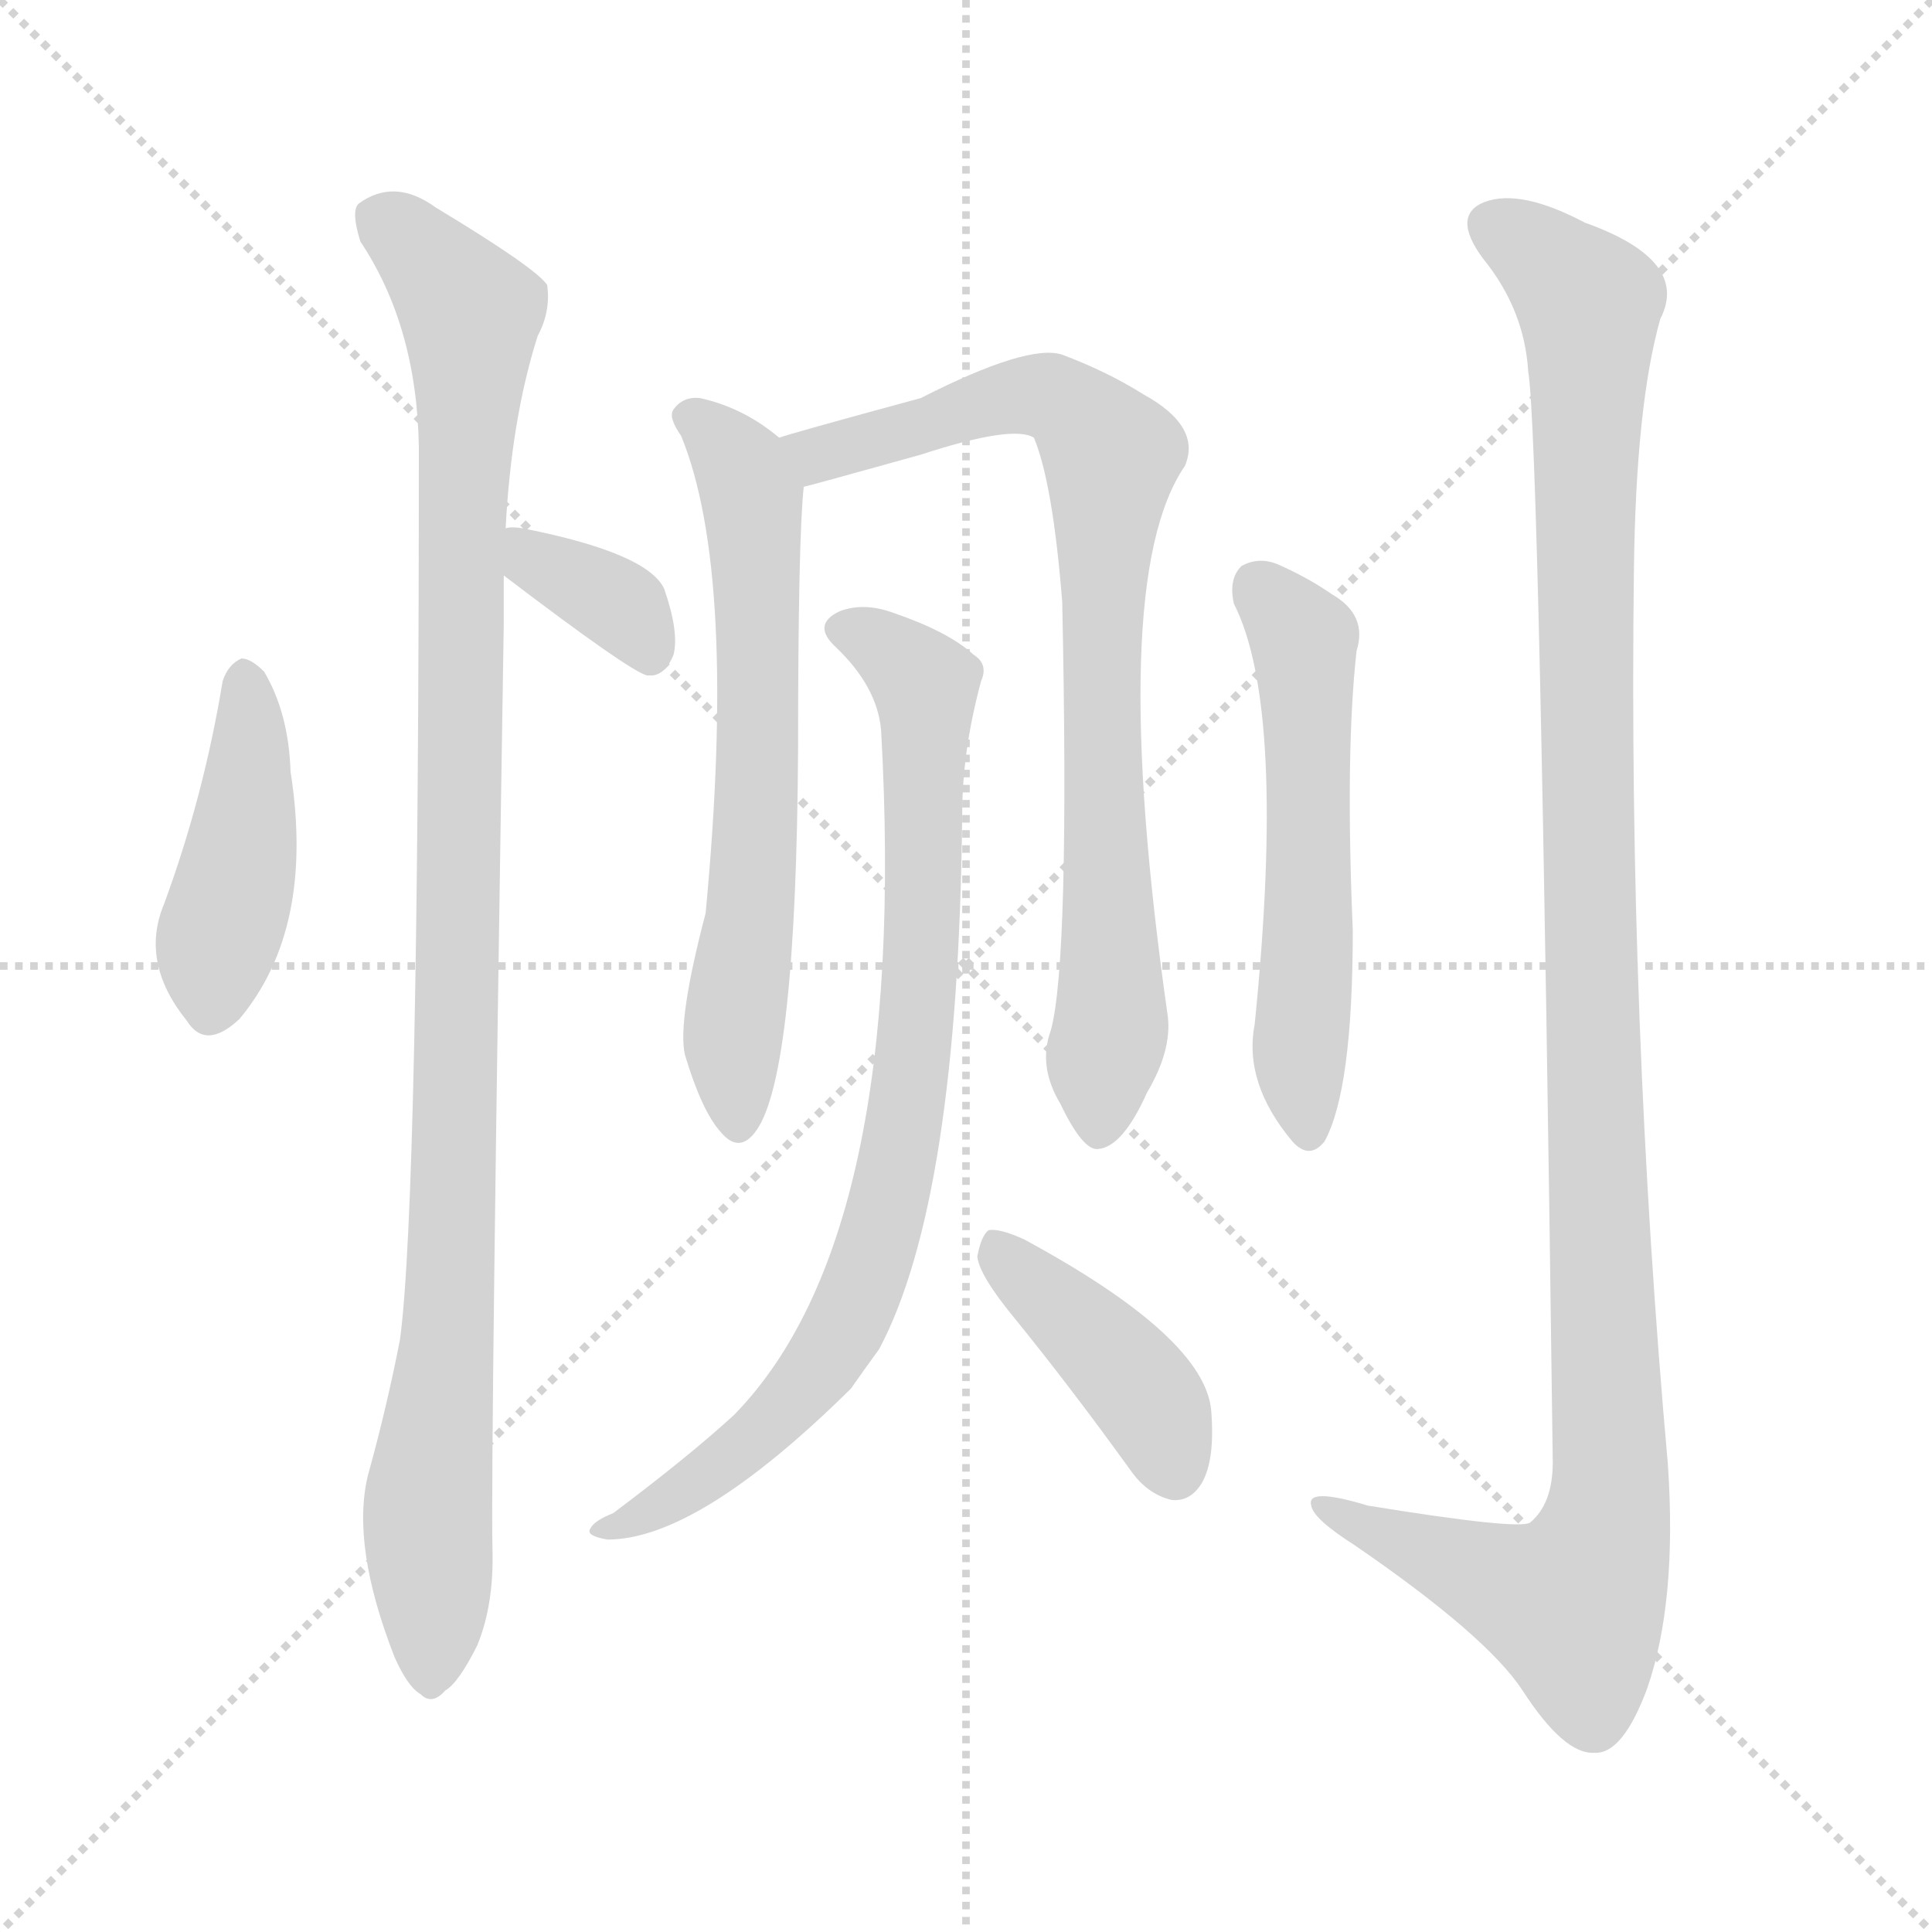 <svg xmlns="http://www.w3.org/2000/svg" version="1.1" viewBox="0 0 1024 1024">
  <g stroke="lightgray" stroke-dasharray="1,1" stroke-width="1" transform="scale(4, 4)">
    <line x1="0" y1="0" x2="256" y2="256" />
    <line x1="256" y1="0" x2="0" y2="256" />
    <line x1="128" y1="0" x2="128" y2="256" />
    <line x1="0" y1="128" x2="256" y2="128" />
  </g>
  <g transform="scale(1.0, -1.0) translate(0.0, -907.00)">
    <style type="text/css">
      
        @keyframes keyframes0 {
          from {
            stroke: blue;
            stroke-dashoffset: 431;
            stroke-width: 128;
          }
          58% {
            animation-timing-function: step-end;
            stroke: blue;
            stroke-dashoffset: 0;
            stroke-width: 128;
          }
          to {
            stroke: black;
            stroke-width: 1024;
          }
        }
        #make-me-a-hanzi-animation-0 {
          animation: keyframes0 0.601s both;
          animation-delay: 0s;
          animation-timing-function: linear;
        }
      
        @keyframes keyframes1 {
          from {
            stroke: blue;
            stroke-dashoffset: 1048;
            stroke-width: 128;
          }
          77% {
            animation-timing-function: step-end;
            stroke: blue;
            stroke-dashoffset: 0;
            stroke-width: 128;
          }
          to {
            stroke: black;
            stroke-width: 1024;
          }
        }
        #make-me-a-hanzi-animation-1 {
          animation: keyframes1 1.103s both;
          animation-delay: 0.601s;
          animation-timing-function: linear;
        }
      
        @keyframes keyframes2 {
          from {
            stroke: blue;
            stroke-dashoffset: 355;
            stroke-width: 128;
          }
          54% {
            animation-timing-function: step-end;
            stroke: blue;
            stroke-dashoffset: 0;
            stroke-width: 128;
          }
          to {
            stroke: black;
            stroke-width: 1024;
          }
        }
        #make-me-a-hanzi-animation-2 {
          animation: keyframes2 0.539s both;
          animation-delay: 1.704s;
          animation-timing-function: linear;
        }
      
        @keyframes keyframes3 {
          from {
            stroke: blue;
            stroke-dashoffset: 641;
            stroke-width: 128;
          }
          68% {
            animation-timing-function: step-end;
            stroke: blue;
            stroke-dashoffset: 0;
            stroke-width: 128;
          }
          to {
            stroke: black;
            stroke-width: 1024;
          }
        }
        #make-me-a-hanzi-animation-3 {
          animation: keyframes3 0.772s both;
          animation-delay: 2.243s;
          animation-timing-function: linear;
        }
      
        @keyframes keyframes4 {
          from {
            stroke: blue;
            stroke-dashoffset: 803;
            stroke-width: 128;
          }
          72% {
            animation-timing-function: step-end;
            stroke: blue;
            stroke-dashoffset: 0;
            stroke-width: 128;
          }
          to {
            stroke: black;
            stroke-width: 1024;
          }
        }
        #make-me-a-hanzi-animation-4 {
          animation: keyframes4 0.903s both;
          animation-delay: 3.014s;
          animation-timing-function: linear;
        }
      
        @keyframes keyframes5 {
          from {
            stroke: blue;
            stroke-dashoffset: 823;
            stroke-width: 128;
          }
          73% {
            animation-timing-function: step-end;
            stroke: blue;
            stroke-dashoffset: 0;
            stroke-width: 128;
          }
          to {
            stroke: black;
            stroke-width: 1024;
          }
        }
        #make-me-a-hanzi-animation-5 {
          animation: keyframes5 0.92s both;
          animation-delay: 3.918s;
          animation-timing-function: linear;
        }
      
        @keyframes keyframes6 {
          from {
            stroke: blue;
            stroke-dashoffset: 410;
            stroke-width: 128;
          }
          57% {
            animation-timing-function: step-end;
            stroke: blue;
            stroke-dashoffset: 0;
            stroke-width: 128;
          }
          to {
            stroke: black;
            stroke-width: 1024;
          }
        }
        #make-me-a-hanzi-animation-6 {
          animation: keyframes6 0.584s both;
          animation-delay: 4.837s;
          animation-timing-function: linear;
        }
      
        @keyframes keyframes7 {
          from {
            stroke: blue;
            stroke-dashoffset: 556;
            stroke-width: 128;
          }
          64% {
            animation-timing-function: step-end;
            stroke: blue;
            stroke-dashoffset: 0;
            stroke-width: 128;
          }
          to {
            stroke: black;
            stroke-width: 1024;
          }
        }
        #make-me-a-hanzi-animation-7 {
          animation: keyframes7 0.702s both;
          animation-delay: 5.421s;
          animation-timing-function: linear;
        }
      
        @keyframes keyframes8 {
          from {
            stroke: blue;
            stroke-dashoffset: 1153;
            stroke-width: 128;
          }
          79% {
            animation-timing-function: step-end;
            stroke: blue;
            stroke-dashoffset: 0;
            stroke-width: 128;
          }
          to {
            stroke: black;
            stroke-width: 1024;
          }
        }
        #make-me-a-hanzi-animation-8 {
          animation: keyframes8 1.188s both;
          animation-delay: 6.124s;
          animation-timing-function: linear;
        }
      
    </style>
    
      <path d="M 118 546 Q 108 485 87 428 Q 74 397 99 366 Q 109 350 127 367 Q 167 415 154 498 Q 153 529 140 551 Q 133 558 128 558 Q 121 555 118 546 Z" fill="lightgray" />
    
      <path d="M 268 627 Q 271 685 285 729 Q 292 742 290 756 Q 284 765 231 797 Q 209 813 190 799 Q 186 795 191 779 Q 221 734 222 670 Q 222 271 212 197 Q 205 161 195 125 Q 186 88 209 29 Q 216 13 223 9 Q 229 3 236 11 Q 243 15 253 35 Q 262 57 261 87 Q 260 135 267 576 L 267 602 L 268 627 Z" fill="lightgray" />
    
      <path d="M 267 602 Q 334 551 343 549 L 346 549 Q 353 550 357 560 Q 360 572 352 595 Q 343 614 277 627 Q 271 628 268 627 C 239 623 243 620 267 602 Z" fill="lightgray" />
    
      <path d="M 413 675 Q 394 691 371 696 Q 362 697 357 690 Q 354 686 361 676 Q 391 603 374 423 Q 359 366 363 348 Q 372 318 382 307 Q 392 295 401 308 Q 422 338 423 510 Q 423 621 426 649 C 427 664 427 664 413 675 Z" fill="lightgray" />
    
      <path d="M 557 361 Q 550 342 562 322 Q 574 297 582 298 Q 595 299 608 328 Q 621 350 619 368 Q 586 599 628 660 Q 637 681 606 698 Q 587 710 563 719 Q 545 725 488 696 Q 418 677 413 675 C 384 666 397 641 426 649 Q 427 649 488 666 Q 537 682 548 675 Q 558 651 563 588 Q 567 398 557 361 Z" fill="lightgray" />
    
      <path d="M 467 520 Q 482 252 389 157 Q 365 135 325 105 Q 315 101 313 97 Q 310 93 322 91 Q 370 91 451 171 Q 458 181 466 192 Q 508 271 510 476 Q 510 509 520 546 Q 524 555 516 560 Q 503 572 474 582 Q 458 588 445 583 Q 430 576 443 564 Q 465 543 467 520 Z" fill="lightgray" />
    
      <path d="M 538 208 Q 568 171 599 128 Q 608 115 621 112 Q 631 111 637 121 Q 644 133 642 159 Q 639 198 543 250 Q 530 256 524 255 Q 520 252 518 241 Q 519 231 538 208 Z" fill="lightgray" />
    
      <path d="M 654 587 Q 682 532 665 364 Q 659 333 685 302 Q 694 292 702 302 Q 717 329 717 414 Q 713 508 719 562 Q 725 581 706 592 Q 693 601 677 608 Q 667 612 658 607 Q 651 600 654 587 Z" fill="lightgray" />
    
      <path d="M 810 710 Q 816 674 823 132 Q 823 110 811 100 Q 805 96 725 109 Q 692 119 695 109 Q 696 102 718 88 Q 788 40 807 11 Q 829 -23 845 -22 Q 860 -23 873 12 Q 889 58 884 131 Q 863 366 866 604 Q 867 692 880 738 Q 896 769 840 789 Q 806 807 787 800 Q 769 793 786 770 Q 808 743 810 710 Z" fill="lightgray" />
    
    
      <clipPath id="make-me-a-hanzi-clip-0">
        <path d="M 118 546 Q 108 485 87 428 Q 74 397 99 366 Q 109 350 127 367 Q 167 415 154 498 Q 153 529 140 551 Q 133 558 128 558 Q 121 555 118 546 Z" />
      </clipPath>
      <path clip-path="url(#make-me-a-hanzi-clip-0)" d="M 129 547 L 130 470 L 114 406 L 113 374" fill="none" id="make-me-a-hanzi-animation-0" stroke-dasharray="303 606" stroke-linecap="round" />
    
      <clipPath id="make-me-a-hanzi-clip-1">
        <path d="M 268 627 Q 271 685 285 729 Q 292 742 290 756 Q 284 765 231 797 Q 209 813 190 799 Q 186 795 191 779 Q 221 734 222 670 Q 222 271 212 197 Q 205 161 195 125 Q 186 88 209 29 Q 216 13 223 9 Q 229 3 236 11 Q 243 15 253 35 Q 262 57 261 87 Q 260 135 267 576 L 267 602 L 268 627 Z" />
      </clipPath>
      <path clip-path="url(#make-me-a-hanzi-clip-1)" d="M 201 793 L 228 770 L 249 741 L 243 631 L 244 386 L 238 203 L 227 114 L 228 21" fill="none" id="make-me-a-hanzi-animation-1" stroke-dasharray="920 1840" stroke-linecap="round" />
    
      <clipPath id="make-me-a-hanzi-clip-2">
        <path d="M 267 602 Q 334 551 343 549 L 346 549 Q 353 550 357 560 Q 360 572 352 595 Q 343 614 277 627 Q 271 628 268 627 C 239 623 243 620 267 602 Z" />
      </clipPath>
      <path clip-path="url(#make-me-a-hanzi-clip-2)" d="M 273 621 L 286 606 L 333 582 L 345 559" fill="none" id="make-me-a-hanzi-animation-2" stroke-dasharray="227 454" stroke-linecap="round" />
    
      <clipPath id="make-me-a-hanzi-clip-3">
        <path d="M 413 675 Q 394 691 371 696 Q 362 697 357 690 Q 354 686 361 676 Q 391 603 374 423 Q 359 366 363 348 Q 372 318 382 307 Q 392 295 401 308 Q 422 338 423 510 Q 423 621 426 649 C 427 664 427 664 413 675 Z" />
      </clipPath>
      <path clip-path="url(#make-me-a-hanzi-clip-3)" d="M 367 685 L 394 657 L 400 628 L 403 522 L 388 355 L 391 312" fill="none" id="make-me-a-hanzi-animation-3" stroke-dasharray="513 1026" stroke-linecap="round" />
    
      <clipPath id="make-me-a-hanzi-clip-4">
        <path d="M 557 361 Q 550 342 562 322 Q 574 297 582 298 Q 595 299 608 328 Q 621 350 619 368 Q 586 599 628 660 Q 637 681 606 698 Q 587 710 563 719 Q 545 725 488 696 Q 418 677 413 675 C 384 666 397 641 426 649 Q 427 649 488 666 Q 537 682 548 675 Q 558 651 563 588 Q 567 398 557 361 Z" />
      </clipPath>
      <path clip-path="url(#make-me-a-hanzi-clip-4)" d="M 417 669 L 434 666 L 540 698 L 562 695 L 589 665 L 583 529 L 590 374 L 582 309" fill="none" id="make-me-a-hanzi-animation-4" stroke-dasharray="675 1350" stroke-linecap="round" />
    
      <clipPath id="make-me-a-hanzi-clip-5">
        <path d="M 467 520 Q 482 252 389 157 Q 365 135 325 105 Q 315 101 313 97 Q 310 93 322 91 Q 370 91 451 171 Q 458 181 466 192 Q 508 271 510 476 Q 510 509 520 546 Q 524 555 516 560 Q 503 572 474 582 Q 458 588 445 583 Q 430 576 443 564 Q 465 543 467 520 Z" />
      </clipPath>
      <path clip-path="url(#make-me-a-hanzi-clip-5)" d="M 447 573 L 463 568 L 491 543 L 486 364 L 468 257 L 431 176 L 390 136 L 345 106 L 321 99" fill="none" id="make-me-a-hanzi-animation-5" stroke-dasharray="695 1390" stroke-linecap="round" />
    
      <clipPath id="make-me-a-hanzi-clip-6">
        <path d="M 538 208 Q 568 171 599 128 Q 608 115 621 112 Q 631 111 637 121 Q 644 133 642 159 Q 639 198 543 250 Q 530 256 524 255 Q 520 252 518 241 Q 519 231 538 208 Z" />
      </clipPath>
      <path clip-path="url(#make-me-a-hanzi-clip-6)" d="M 527 245 L 604 172 L 623 128" fill="none" id="make-me-a-hanzi-animation-6" stroke-dasharray="282 564" stroke-linecap="round" />
    
      <clipPath id="make-me-a-hanzi-clip-7">
        <path d="M 654 587 Q 682 532 665 364 Q 659 333 685 302 Q 694 292 702 302 Q 717 329 717 414 Q 713 508 719 562 Q 725 581 706 592 Q 693 601 677 608 Q 667 612 658 607 Q 651 600 654 587 Z" />
      </clipPath>
      <path clip-path="url(#make-me-a-hanzi-clip-7)" d="M 666 597 L 691 568 L 694 404 L 689 340 L 694 307" fill="none" id="make-me-a-hanzi-animation-7" stroke-dasharray="428 856" stroke-linecap="round" />
    
      <clipPath id="make-me-a-hanzi-clip-8">
        <path d="M 810 710 Q 816 674 823 132 Q 823 110 811 100 Q 805 96 725 109 Q 692 119 695 109 Q 696 102 718 88 Q 788 40 807 11 Q 829 -23 845 -22 Q 860 -23 873 12 Q 889 58 884 131 Q 863 366 866 604 Q 867 692 880 738 Q 896 769 840 789 Q 806 807 787 800 Q 769 793 786 770 Q 808 743 810 710 Z" />
      </clipPath>
      <path clip-path="url(#make-me-a-hanzi-clip-8)" d="M 794 785 L 842 746 L 842 399 L 854 120 L 849 89 L 833 56 L 702 107" fill="none" id="make-me-a-hanzi-animation-8" stroke-dasharray="1025 2050" stroke-linecap="round" />
    
  </g>
</svg>